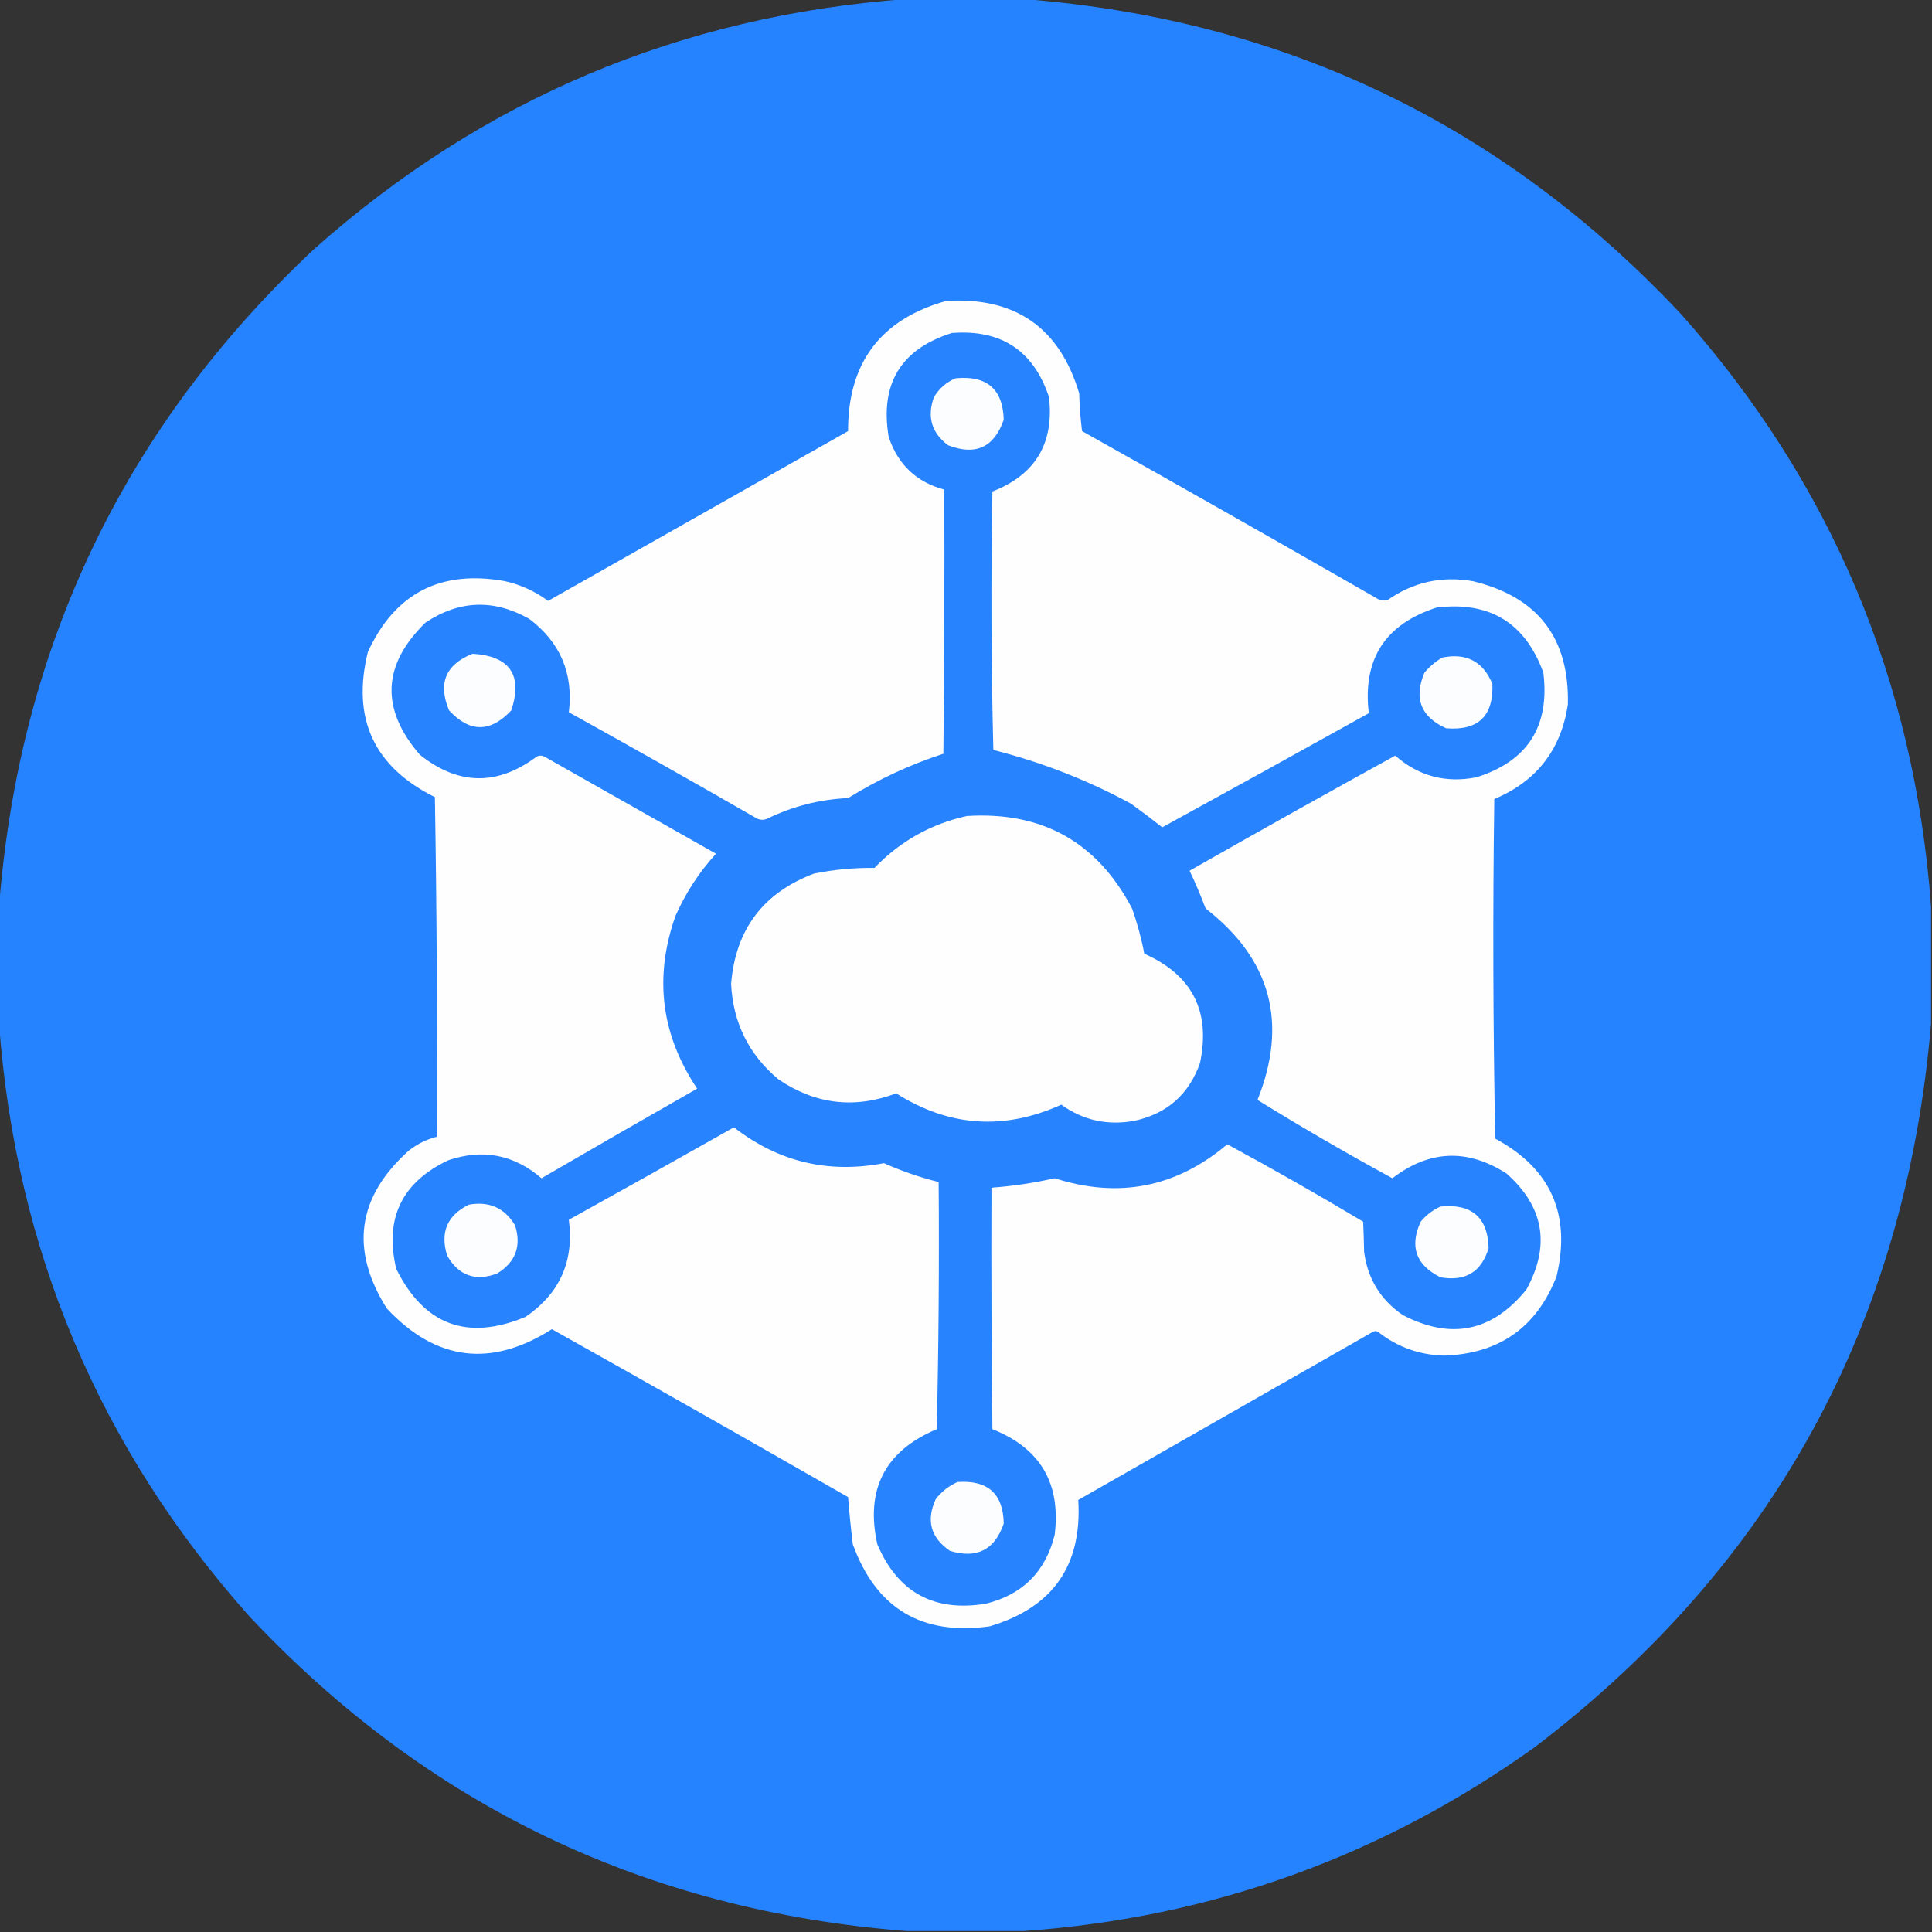 <?xml version="1.0" encoding="UTF-8"?>
<!DOCTYPE svg PUBLIC "-//W3C//DTD SVG 1.1//EN" "http://www.w3.org/Graphics/SVG/1.1/DTD/svg11.dtd">
<svg xmlns="http://www.w3.org/2000/svg" version="1.1" width="1024px" height="1024px" style="shape-rendering:geometricPrecision; text-rendering:geometricPrecision; image-rendering:optimizeQuality; fill-rule:evenodd; clip-rule:evenodd" xmlns:xlink="http://www.w3.org/1999/xlink">
<rect width="100%" height="100%" fill="#333333" stroke="none"/>
<g><path style="opacity:0.998" fill="#2683ff" d="M 480.5,-0.5 C 501.167,-0.5 521.833,-0.5 542.5,-0.5C 680.502,10.256 796.669,65.922 891,166.5C 970.519,255.914 1014.69,360.58 1023.5,480.5C 1023.5,501.167 1023.5,521.833 1023.5,542.5C 1009.96,701.782 939.96,829.615 813.5,926C 732.469,983.958 642.136,1016.46 542.5,1023.5C 521.833,1023.5 501.167,1023.5 480.5,1023.5C 342.498,1012.74 226.331,957.078 132,856.5C 52.481,767.086 8.314,662.42 -0.5,542.5C -0.5,521.833 -0.5,501.167 -0.5,480.5C 10.256,342.498 65.922,226.331 166.5,132C 255.914,52.481 360.58,8.314 480.5,-0.5 Z"/></g>
<g><path style="opacity:1" fill="#fefeff" d="M 501.5,159.5 C 538.085,157.282 561.585,173.615 572,208.5C 572.169,215.191 572.669,221.858 573.5,228.5C 625.662,257.747 677.662,287.247 729.5,317C 731.365,318.301 733.365,318.635 735.5,318C 749.049,308.532 764.049,305.198 780.5,308C 815.044,316.28 831.877,338.114 831,373.5C 827.302,397.52 814.302,414.187 792,423.5C 791.167,483.503 791.333,543.503 792.5,603.5C 821.965,619.355 832.798,643.689 825,676.5C 814.468,703.513 794.635,717.513 765.5,718.5C 752.398,718.19 740.732,714.023 730.5,706C 729.5,705.333 728.5,705.333 727.5,706C 675.5,735.667 623.5,765.333 571.5,795C 573.622,829.741 557.955,852.074 524.5,862C 488.523,866.998 464.356,852.498 452,818.5C 451.001,810.193 450.168,801.86 449.5,793.5C 397.329,763.58 344.996,733.914 292.5,704.5C 260.215,725.007 231.048,721.34 205,693.5C 185.439,662.374 189.273,634.54 216.5,610C 220.975,606.429 225.975,603.929 231.5,602.5C 231.833,542.496 231.5,482.496 230.5,422.5C 198.127,406.415 186.294,380.749 195,345.5C 209.331,314.415 233.498,301.915 267.5,308C 275.933,309.884 283.6,313.384 290.5,318.5C 343.5,288.5 396.5,258.5 449.5,228.5C 449.398,192.279 466.731,169.279 501.5,159.5 Z"/></g>
<g><path style="opacity:1" fill="#2883ff" d="M 504.5,176.5 C 530.62,174.477 547.786,185.811 556,210.5C 558.782,234.949 548.782,251.616 526,260.5C 525.167,306.17 525.333,351.837 526.5,397.5C 552.04,403.957 576.373,413.457 599.5,426C 605.107,430.05 610.607,434.217 616,438.5C 652.565,418.467 689.065,398.301 725.5,378C 722.105,349.461 734.105,330.794 761.5,322C 789.548,318.6 808.381,330.1 818,356.5C 821.517,384.957 809.683,403.457 782.5,412C 766.191,415.174 751.857,411.341 739.5,400.5C 703.005,420.58 666.672,440.913 630.5,461.5C 633.609,468.051 636.442,474.718 639,481.5C 673.611,508.346 682.778,542.18 666.5,583C 689.912,597.459 713.745,611.293 738,624.5C 757.564,609.496 777.731,608.663 798.5,622C 818.348,639.659 821.848,660.159 809,683.5C 790.897,705.816 769.064,710.316 743.5,697C 731.707,688.921 724.873,677.755 723,663.5C 722.913,658.108 722.747,652.774 722.5,647.5C 698.788,633.311 674.788,619.644 650.5,606.5C 623.449,629.368 592.949,635.368 559,624.5C 547.951,627.01 536.784,628.677 525.5,629.5C 525.333,672.168 525.5,714.835 526,757.5C 551.362,767.54 562.362,786.207 559,813.5C 554.158,833.009 541.991,845.176 522.5,850C 495.029,854.517 475.863,844.017 465,818.5C 458.55,789.399 469.05,769.066 496.5,757.5C 497.5,713.838 497.833,670.172 497.5,626.5C 487.558,624.032 477.891,620.699 468.5,616.5C 439.037,622.164 412.537,615.83 389,597.5C 359.93,613.953 330.763,630.286 301.5,646.5C 304.362,668.428 296.695,685.595 278.5,698C 247.623,710.821 224.789,702.321 210,672.5C 203.737,645.862 212.903,626.695 237.5,615C 255.818,608.747 272.318,611.914 287,624.5C 314.418,608.54 341.918,592.707 369.5,577C 350.371,548.468 346.538,517.968 358,485.5C 363.396,473.286 370.562,462.286 379.5,452.5C 349.167,435.333 318.833,418.167 288.5,401C 287.167,400.333 285.833,400.333 284.5,401C 263.554,416.633 242.887,416.3 222.5,400C 201.584,375.737 202.584,352.403 225.5,330C 243.36,318.073 261.693,317.406 280.5,328C 296.98,340.462 303.98,356.962 301.5,377.5C 334.995,396.08 368.329,414.913 401.5,434C 403.167,434.667 404.833,434.667 406.5,434C 420.063,427.359 434.396,423.693 449.5,423C 465.355,413.157 482.188,405.324 500,399.5C 500.5,352.835 500.667,306.168 500.5,259.5C 485.699,255.535 475.865,246.202 471,231.5C 466.337,203.363 477.504,185.03 504.5,176.5 Z"/></g>
<g><path style="opacity:1" fill="#fcfdff" d="M 506.5,200.5 C 523.046,198.895 531.546,206.229 532,222.5C 526.86,237.152 517.027,241.652 502.5,236C 493.759,229.437 491.259,220.937 495,210.5C 497.794,205.866 501.627,202.533 506.5,200.5 Z"/></g>
<g><path style="opacity:1" fill="#fcfdff" d="M 250.5,346.5 C 270.281,347.768 277.115,357.768 271,376.5C 259.948,388.344 248.948,388.344 238,376.5C 232.016,362.147 236.182,352.147 250.5,346.5 Z"/></g>
<g><path style="opacity:1" fill="#fcfdff" d="M 764.5,348.5 C 777.256,345.959 786.089,350.626 791,362.5C 791.648,379.519 783.481,387.352 766.5,386C 753.049,379.989 749.216,370.155 755,356.5C 757.772,353.217 760.939,350.55 764.5,348.5 Z"/></g>
<g><path style="opacity:1" fill="#fefeff" d="M 512.5,432.5 C 552.401,430.026 581.568,446.36 600,481.5C 602.797,489.358 604.964,497.358 606.5,505.5C 631.963,516.758 641.796,536.091 636,563.5C 630.125,580.042 618.625,590.209 601.5,594C 587.188,596.706 574.188,593.873 562.5,585.5C 532.161,599.245 502.994,597.245 475,579.5C 452.856,587.837 432.023,585.337 412.5,572C 396.857,558.88 388.524,542.047 387.5,521.5C 389.831,492.675 404.497,473.175 431.5,463C 442.03,460.893 452.696,459.893 463.5,460C 477.122,445.851 493.455,436.684 512.5,432.5 Z"/></g>
<g><path style="opacity:1" fill="#fcfdff" d="M 248.5,638.5 C 259.299,636.559 267.465,640.226 273,649.5C 276.448,660.442 273.281,668.942 263.5,675C 251.934,679.295 243.101,676.129 237,665.5C 233.176,653.155 237.01,644.155 248.5,638.5 Z"/></g>
<g><path style="opacity:1" fill="#fbfdff" d="M 763.5,639.5 C 780.026,637.874 788.526,645.207 789,661.5C 785.203,674.157 776.703,679.324 763.5,677C 750.454,670.528 746.954,660.695 753,647.5C 755.975,643.952 759.475,641.286 763.5,639.5 Z"/></g>
<g><path style="opacity:1" fill="#fbfdff" d="M 507.5,785.5 C 523.52,784.362 531.687,791.695 532,807.5C 527.228,821.47 517.728,826.303 503.5,822C 493.257,814.997 490.757,805.83 496,794.5C 499.161,790.491 502.994,787.491 507.5,785.5 Z"/></g>
</svg>
